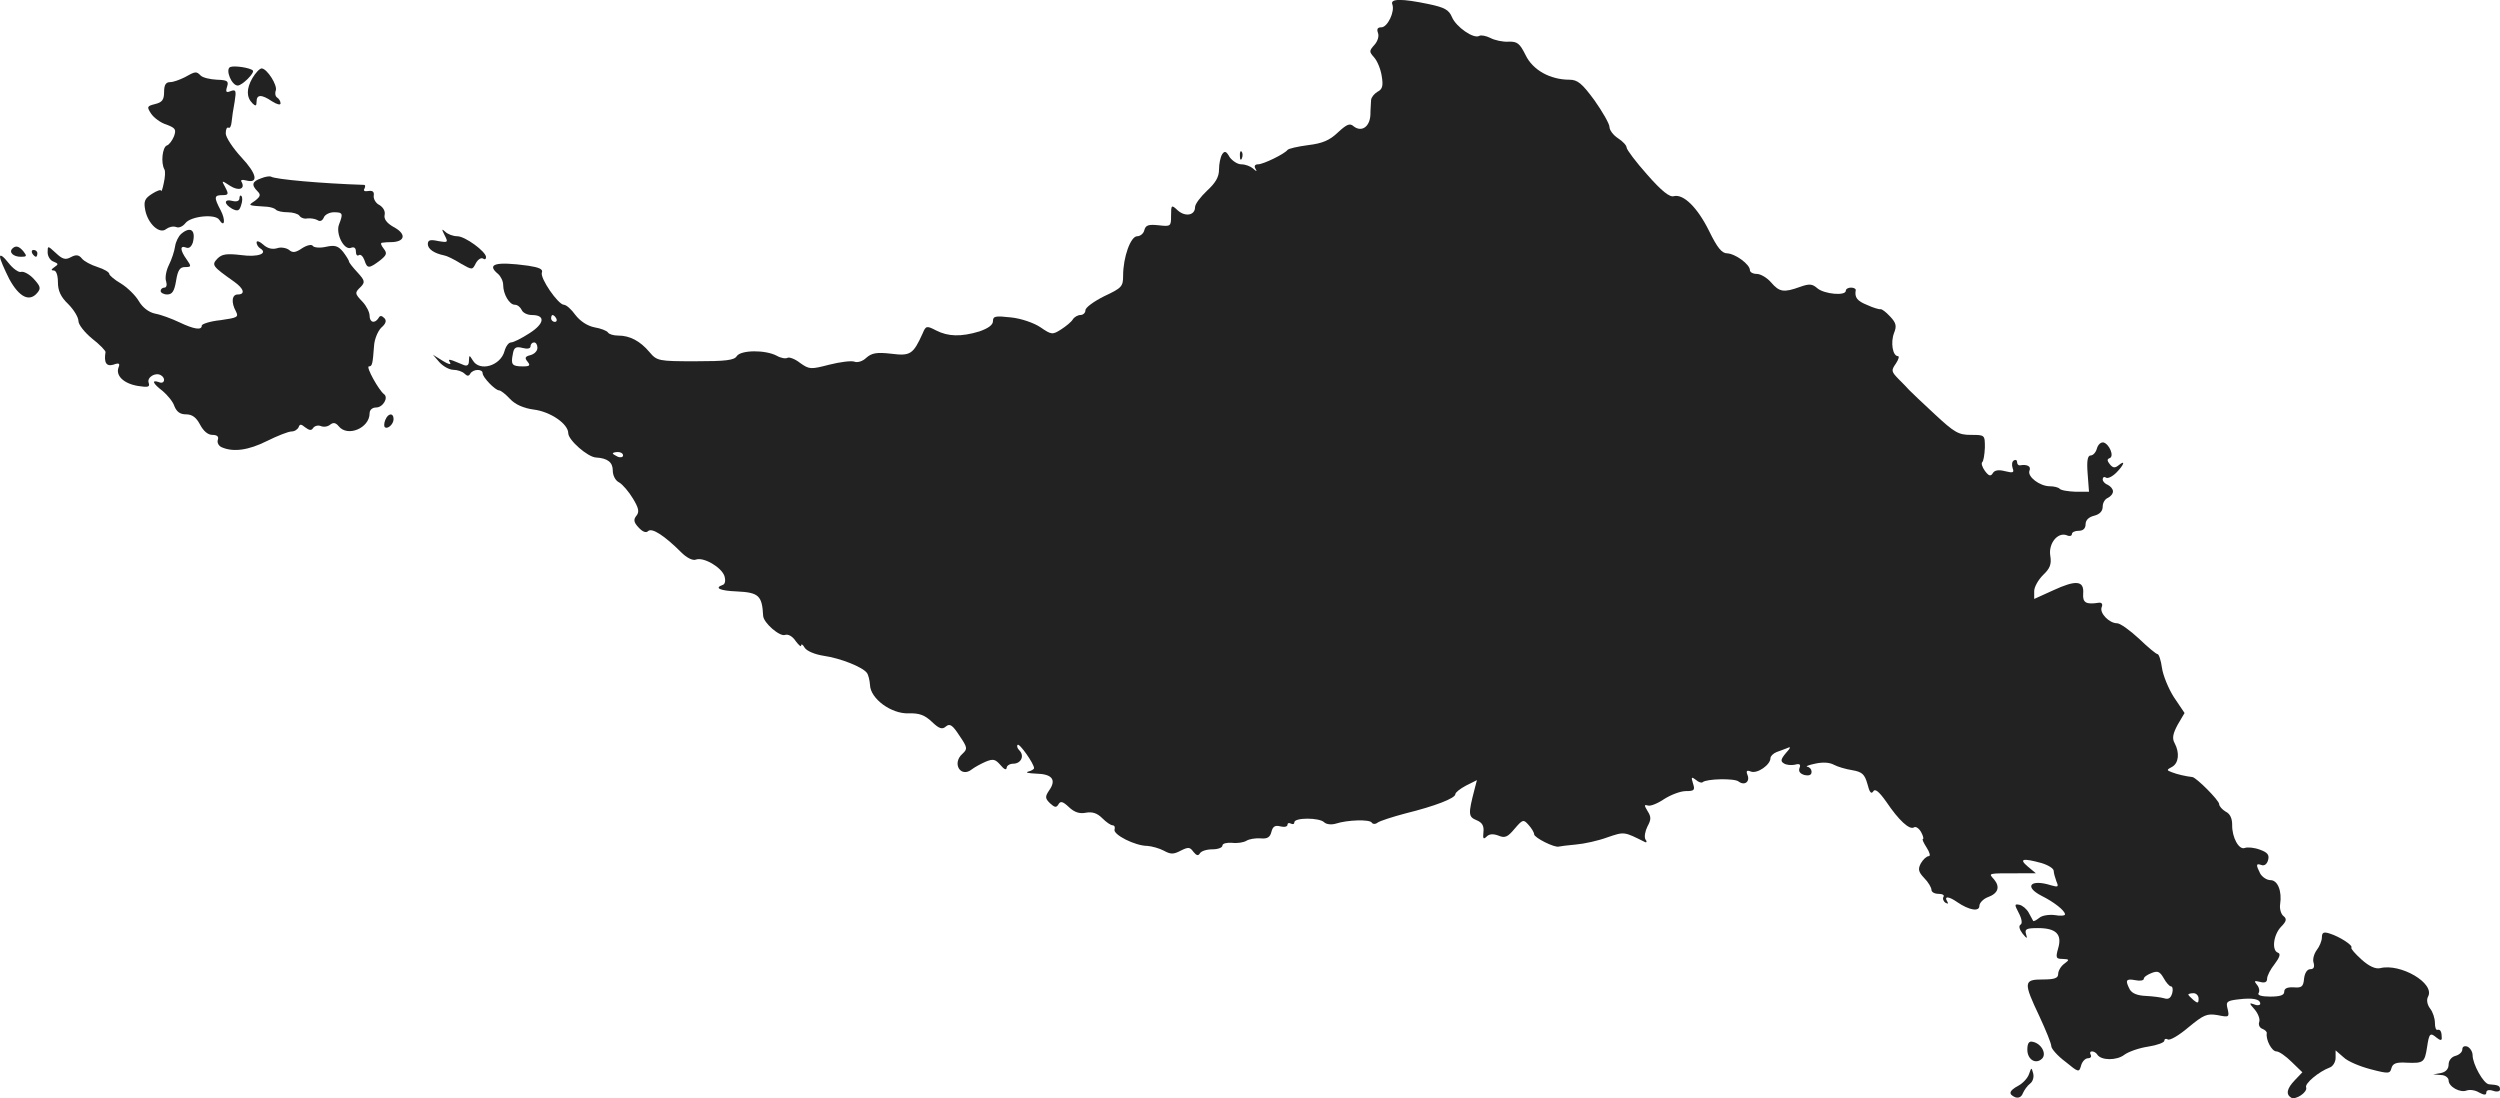 <?xml version="1.0" standalone="no"?>
<!DOCTYPE svg PUBLIC "-//W3C//DTD SVG 20010904//EN"
 "http://www.w3.org/TR/2001/REC-SVG-20010904/DTD/svg10.dtd">
<svg version="1.0" xmlns="http://www.w3.org/2000/svg"
 width="729.909pt" height="320.616pt" viewBox="0 0 729.909 320.616"
 preserveAspectRatio="xMidYMid meet">
<g transform="translate(-675.091,1156.974) scale(0.1,-0.1)"
fill="#222222" stroke="none">
<path d="M10816 11557 c8 -21 -14 -67 -32 -67 -11 0 -14 -5 -10 -16 4 -10 -1
-25 -10 -35 -16 -18 -16 -20 -1 -37 9 -10 19 -34 22 -54 5 -29 2 -39 -12 -46
-10 -6 -18 -16 -19 -24 0 -7 -2 -27 -2 -44 -2 -35 -26 -51 -49 -33 -11 10 -20
6 -46 -18 -24 -23 -45 -32 -87 -37 -30 -4 -57 -10 -60 -14 -9 -12 -71 -42 -86
-42 -9 0 -12 -5 -8 -12 6 -10 4 -10 -7 0 -7 6 -22 12 -34 12 -11 0 -26 10 -34
21 -10 18 -15 19 -22 8 -5 -8 -9 -28 -9 -44 0 -22 -10 -39 -35 -62 -19 -18
-35 -39 -35 -48 0 -24 -28 -29 -50 -10 -19 18 -20 17 -20 -15 0 -31 -1 -32
-36 -28 -29 3 -38 1 -42 -14 -2 -10 -12 -18 -21 -18 -19 0 -41 -61 -41 -115 0
-32 -4 -36 -55 -60 -30 -15 -55 -33 -55 -41 0 -8 -7 -14 -15 -14 -7 0 -18 -6
-22 -13 -4 -7 -20 -20 -34 -29 -25 -16 -28 -16 -60 6 -19 13 -57 26 -86 29
-46 5 -53 4 -53 -11 0 -11 -14 -21 -40 -30 -53 -16 -91 -15 -126 3 -27 14 -30
14 -39 -8 -28 -62 -36 -67 -92 -60 -43 5 -57 2 -73 -12 -10 -10 -26 -15 -35
-11 -9 3 -41 -1 -73 -9 -54 -14 -58 -14 -85 5 -15 12 -32 18 -37 15 -5 -3 -19
-1 -31 6 -34 18 -105 17 -117 -1 -7 -12 -32 -15 -121 -15 -108 0 -112 1 -134
27 -27 32 -57 48 -91 48 -14 0 -27 4 -30 9 -3 5 -21 12 -39 15 -21 4 -42 18
-56 36 -12 17 -27 30 -34 30 -17 1 -70 78 -64 94 4 10 -8 15 -40 20 -95 13
-123 5 -88 -24 8 -7 15 -21 15 -32 0 -27 18 -58 34 -58 8 0 16 -7 20 -15 3 -8
16 -15 30 -15 40 0 37 -25 -7 -53 -23 -15 -47 -27 -54 -27 -7 0 -15 -11 -19
-25 -11 -43 -73 -62 -93 -27 -10 16 -10 16 -11 -2 0 -12 -5 -16 -15 -12 -8 3
-22 9 -32 13 -12 4 -14 3 -8 -6 4 -7 -5 -5 -21 5 l-29 18 19 -22 c11 -12 29
-22 41 -22 11 0 26 -5 32 -11 8 -8 13 -8 17 0 9 14 36 14 36 1 0 -12 37 -50
48 -50 5 0 19 -11 32 -25 15 -16 39 -27 69 -31 49 -6 101 -42 101 -69 0 -20
57 -70 81 -71 34 -2 49 -14 49 -38 0 -15 8 -30 19 -35 10 -6 28 -27 40 -47 17
-28 19 -39 10 -50 -9 -11 -8 -19 6 -34 12 -13 22 -17 28 -11 11 11 48 -13 97
-62 16 -16 34 -25 43 -21 22 8 74 -22 83 -48 4 -13 2 -24 -5 -26 -26 -9 -8
-17 41 -19 64 -3 74 -12 77 -71 1 -21 49 -62 64 -56 9 3 22 -4 31 -18 9 -12
16 -18 16 -13 0 6 5 3 10 -6 6 -10 30 -20 56 -24 49 -7 114 -33 126 -50 4 -5
8 -21 9 -35 1 -40 62 -85 113 -83 31 1 47 -5 68 -25 21 -20 30 -23 41 -13 11
9 19 4 39 -27 24 -35 24 -39 9 -53 -32 -28 -5 -72 28 -45 8 6 26 16 40 22 22
9 28 7 43 -10 10 -12 17 -16 18 -8 0 6 9 12 19 12 23 0 34 23 18 39 -6 6 -8
13 -5 16 5 6 48 -55 48 -68 0 -3 -8 -8 -17 -10 -10 -3 1 -5 23 -6 47 -1 60
-18 38 -49 -12 -18 -12 -23 2 -37 14 -13 19 -14 25 -4 6 11 13 9 31 -8 16 -15
31 -20 50 -16 18 3 32 -1 47 -16 12 -12 25 -21 31 -21 5 0 7 -6 5 -12 -5 -15
60 -48 96 -48 13 -1 35 -7 48 -14 20 -11 28 -11 49 0 22 11 27 11 37 -3 9 -11
14 -13 19 -5 4 7 20 12 37 12 16 0 29 5 29 11 0 6 12 9 28 8 15 -2 34 1 42 6
8 5 26 8 41 7 20 -2 28 3 32 19 4 16 11 20 26 16 12 -3 21 -1 21 5 0 5 5 6 10
3 6 -3 10 -1 10 4 0 14 73 14 87 0 6 -6 21 -8 34 -4 34 11 99 13 105 3 3 -5
11 -5 17 0 7 5 44 17 82 27 85 21 145 44 145 56 0 5 14 16 31 25 l32 16 -7
-27 c-19 -73 -18 -80 6 -90 17 -7 22 -17 20 -35 -2 -19 0 -22 9 -13 8 8 19 9
35 3 19 -8 27 -4 47 20 24 28 26 28 41 11 9 -10 16 -22 16 -27 0 -10 60 -40
72 -36 4 1 27 4 50 6 24 2 65 11 92 21 50 17 48 17 110 -14 5 -2 6 2 1 8 -4 7
-1 24 6 38 11 20 11 28 0 45 -10 17 -10 19 1 16 7 -3 29 6 48 19 19 12 47 23
63 23 25 0 27 3 21 22 -6 19 -5 21 8 11 8 -7 17 -10 20 -7 11 10 93 12 105 2
17 -13 34 -1 26 19 -5 12 -2 15 10 10 19 -7 57 20 57 39 0 6 8 14 18 18 9 3
24 9 32 12 10 5 9 0 -5 -15 -15 -18 -16 -24 -6 -30 7 -5 22 -6 32 -4 14 4 18
1 14 -9 -4 -10 1 -17 14 -21 14 -3 21 0 21 9 0 8 -6 14 -12 15 -7 1 3 5 22 9
22 5 42 4 55 -3 11 -6 35 -13 54 -16 29 -5 36 -12 44 -40 6 -24 11 -31 17 -22
5 9 16 1 38 -30 37 -55 68 -83 81 -75 5 4 15 -3 21 -14 6 -11 8 -20 5 -20 -3
0 2 -11 11 -25 9 -14 12 -25 6 -25 -6 0 -16 -9 -23 -21 -9 -17 -7 -25 10 -43
12 -12 21 -28 21 -34 0 -7 9 -12 21 -12 11 0 18 -4 14 -9 -3 -5 0 -13 6 -17 8
-4 9 -3 5 4 -10 16 5 15 29 -2 35 -24 65 -29 65 -11 0 8 11 20 24 25 31 11 37
30 19 52 -17 19 -21 18 72 18 l50 0 -24 20 c-26 22 -15 25 40 10 20 -6 36 -16
36 -23 0 -6 4 -20 8 -31 7 -16 5 -17 -16 -11 -60 19 -80 -4 -27 -31 36 -18 68
-43 68 -54 0 -4 -14 -5 -30 -2 -17 2 -37 -1 -45 -8 -9 -7 -16 -11 -18 -9 -1 2
-7 13 -13 24 -6 11 -18 21 -27 23 -15 3 -15 1 -2 -24 9 -17 11 -31 5 -34 -6
-4 -3 -14 6 -26 13 -16 15 -16 10 -1 -4 14 1 17 35 17 53 0 71 -18 59 -59 -8
-28 -6 -31 13 -31 20 -1 21 -2 5 -14 -10 -7 -18 -21 -18 -30 0 -12 -10 -16
-45 -16 -56 0 -57 -8 -10 -107 19 -41 35 -80 35 -88 0 -7 18 -28 41 -45 39
-32 40 -32 46 -11 3 11 12 21 20 21 8 0 11 5 8 10 -3 6 -2 10 4 10 5 0 12 -4
15 -9 11 -18 57 -18 79 -1 12 9 43 20 70 24 26 4 47 12 47 17 0 6 5 7 10 4 6
-4 33 12 60 35 45 37 54 41 85 36 34 -7 35 -6 30 17 -6 22 -3 25 32 29 41 5
63 1 63 -13 0 -4 -8 -6 -17 -2 -16 6 -16 4 1 -15 10 -12 16 -28 13 -36 -3 -8
1 -17 9 -20 8 -3 14 -9 13 -13 -3 -20 15 -53 28 -53 8 0 28 -14 45 -31 l31
-30 -22 -23 c-23 -24 -27 -41 -11 -51 13 -8 49 16 44 30 -5 11 37 46 69 58 9
3 17 16 17 28 l0 22 23 -20 c12 -12 48 -27 79 -35 53 -14 57 -13 61 3 4 14 14
18 45 16 49 -2 52 1 59 45 6 41 9 44 28 28 10 -8 15 -9 15 -1 0 18 -4 26 -12
24 -5 -2 -8 7 -8 20 0 13 -6 32 -14 42 -9 12 -11 26 -6 35 21 39 -81 98 -140
83 -13 -3 -32 5 -54 25 -19 17 -32 32 -30 35 6 6 -34 32 -63 41 -18 6 -23 3
-23 -11 0 -10 -7 -27 -15 -37 -8 -11 -13 -28 -9 -38 3 -12 0 -18 -10 -18 -9 0
-16 -11 -18 -27 -2 -24 -7 -28 -30 -26 -19 1 -28 -3 -28 -13 0 -10 -12 -14
-41 -14 -25 0 -38 4 -34 10 4 6 2 17 -5 25 -9 11 -7 12 9 8 14 -4 21 -1 21 9
0 9 10 28 22 43 15 20 18 30 10 33 -19 6 -14 51 8 75 17 17 18 24 8 32 -7 5
-12 21 -10 34 6 39 -7 71 -28 71 -11 0 -24 9 -30 19 -13 26 -13 31 4 25 8 -3
16 3 19 15 4 15 -2 22 -24 30 -16 6 -36 8 -44 5 -17 -7 -38 31 -37 68 0 18 -6
32 -19 38 -10 6 -19 16 -19 22 0 11 -66 77 -78 79 -19 2 -45 8 -60 14 -16 6
-16 7 1 16 19 11 22 41 7 69 -8 14 -5 28 9 54 l20 34 -31 46 c-16 25 -32 64
-35 86 -3 22 -9 40 -13 40 -4 0 -28 20 -54 45 -27 25 -55 45 -64 45 -23 0 -52
30 -45 47 4 9 0 14 -8 13 -38 -6 -48 0 -46 27 3 38 -21 40 -88 9 l-55 -25 0
23 c0 12 12 33 26 47 20 19 25 31 21 56 -6 35 21 70 48 60 8 -4 15 -2 15 3 0
6 9 10 20 10 13 0 20 7 20 19 0 12 9 21 25 25 16 4 25 13 25 27 0 11 7 22 15
25 8 4 15 12 15 19 0 7 -7 15 -15 19 -8 3 -15 10 -15 16 0 6 4 9 10 5 5 -3 18
3 30 15 22 22 28 39 6 21 -10 -8 -16 -8 -25 3 -8 10 -9 15 -1 18 15 5 -1 42
-18 46 -8 1 -16 -7 -19 -18 -3 -11 -11 -20 -18 -20 -9 0 -12 -15 -9 -53 l4
-53 -39 0 c-22 1 -43 4 -47 9 -4 4 -17 7 -28 7 -30 0 -66 28 -60 45 6 13 -6
20 -28 16 -5 0 -8 4 -8 10 0 5 -4 8 -10 4 -5 -3 -6 -13 -3 -22 5 -13 2 -15
-22 -9 -19 5 -31 3 -36 -6 -6 -10 -12 -8 -23 7 -8 11 -11 22 -8 25 4 3 7 22 8
43 0 37 0 37 -41 37 -36 0 -48 7 -105 60 -36 33 -69 65 -75 71 -5 6 -20 21
-32 33 -20 21 -21 24 -7 44 8 12 11 22 6 22 -15 0 -22 40 -11 68 8 20 6 29
-12 48 -12 13 -24 22 -28 21 -3 -1 -21 4 -38 12 -30 12 -38 22 -34 44 0 4 -6
7 -14 7 -8 0 -15 -4 -15 -9 0 -16 -63 -10 -83 7 -15 13 -23 14 -51 4 -47 -17
-60 -15 -84 13 -12 14 -31 25 -42 25 -11 0 -20 5 -20 11 0 17 -43 48 -66 49
-16 0 -29 16 -53 65 -34 69 -75 109 -103 102 -12 -4 -36 15 -78 63 -33 37 -60
73 -60 79 0 6 -11 18 -25 27 -14 9 -25 24 -25 33 0 9 -20 44 -44 78 -36 49
-49 60 -73 60 -56 0 -107 28 -128 72 -17 34 -24 40 -50 39 -16 -1 -40 4 -53
11 -12 6 -27 9 -32 6 -16 -10 -68 26 -80 55 -9 21 -21 28 -69 38 -77 16 -112
16 -105 -1z m-2441 -917 c3 -5 1 -10 -4 -10 -6 0 -11 5 -11 10 0 6 2 10 4 10
3 0 8 -4 11 -10z m-55 -86 c0 -9 -9 -18 -20 -21 -16 -4 -18 -8 -9 -19 9 -11 7
-14 -13 -14 -32 0 -36 5 -30 35 3 20 9 24 28 19 15 -4 24 -2 24 5 0 6 5 11 10
11 6 0 10 -7 10 -16z m250 -314 c0 -5 -7 -7 -15 -4 -8 4 -15 8 -15 10 0 2 7 4
15 4 8 0 15 -4 15 -10z m4519 -1550 c5 0 7 -9 4 -20 -4 -14 -11 -19 -23 -15
-10 3 -34 6 -54 7 -24 1 -40 7 -47 19 -14 27 -11 32 16 27 14 -3 25 -1 25 4 0
5 10 12 23 17 18 7 24 4 35 -15 7 -13 17 -24 21 -24z m81 -36 c0 -14 -3 -14
-15 -4 -8 7 -15 14 -15 16 0 2 7 4 15 4 8 0 15 -7 15 -16z"/>
<path d="M7423 11374 c-15 -7 4 -54 22 -54 13 0 51 38 44 44 -8 8 -54 15 -66
10z"/>
<path d="M7488 11342 c-18 -31 -18 -56 0 -74 9 -9 12 -8 12 5 0 21 14 22 45 1
14 -9 25 -12 25 -6 0 6 -4 13 -10 17 -5 3 -7 12 -4 20 6 15 -25 64 -41 65 -6
0 -18 -13 -27 -28z"/>
<path d="M7290 11344 c-14 -7 -33 -14 -42 -14 -13 0 -18 -8 -18 -29 0 -23 -6
-30 -26 -35 -24 -6 -25 -8 -12 -28 8 -12 28 -27 45 -32 26 -10 29 -14 22 -34
-5 -12 -14 -25 -21 -27 -13 -5 -18 -51 -7 -70 3 -5 2 -23 -2 -40 -3 -16 -7
-27 -8 -22 0 4 -12 0 -26 -9 -22 -14 -25 -22 -20 -48 8 -40 42 -71 61 -55 8 6
20 9 29 6 8 -4 20 2 27 11 16 21 88 28 99 10 16 -25 19 0 4 28 -20 38 -19 44
5 44 18 0 19 3 9 22 -12 22 -12 22 14 5 25 -16 45 -9 33 12 -4 5 2 7 13 4 38
-10 32 19 -13 67 -25 27 -46 59 -46 70 0 12 3 19 8 17 4 -3 8 5 9 16 1 12 5
39 9 60 5 32 4 36 -11 31 -14 -6 -16 -3 -11 13 5 16 1 19 -30 20 -20 1 -41 6
-47 12 -13 13 -15 13 -47 -5z"/>
<path d="M10371 11114 c0 -11 3 -14 6 -6 3 7 2 16 -1 19 -3 4 -6 -2 -5 -13z"/>
<path d="M7513 11049 c-26 -9 -29 -19 -10 -38 10 -10 8 -15 -7 -27 -22 -15
-24 -14 36 -18 9 -1 20 -4 24 -8 4 -5 20 -8 35 -8 15 0 31 -5 34 -10 4 -6 14
-10 23 -8 10 1 23 -1 30 -5 7 -5 14 -2 18 7 3 9 17 16 30 16 26 0 27 -4 15
-35 -11 -27 14 -76 34 -69 10 4 15 0 15 -11 0 -9 4 -14 9 -10 5 3 12 -4 16
-15 8 -25 13 -25 45 -1 20 16 22 21 11 35 -7 9 -10 16 -5 17 5 1 20 2 33 2 36
3 37 25 1 44 -21 12 -29 24 -26 36 2 10 -4 21 -15 28 -11 5 -18 18 -17 27 2
12 -3 16 -16 14 -11 -2 -15 1 -11 7 3 6 3 11 -2 11 -123 4 -258 16 -271 24 -4
2 -17 0 -29 -5z"/>
<path d="M7450 10991 c0 -8 -8 -11 -20 -8 -26 7 -26 -9 -1 -23 16 -8 21 -6 26
11 4 11 4 23 1 26 -3 4 -6 1 -6 -6z"/>
<path d="M7280 10887 c-8 -7 -16 -23 -18 -37 -2 -14 -10 -38 -18 -54 -8 -16
-12 -38 -8 -48 3 -10 1 -18 -5 -18 -6 0 -11 -4 -11 -10 0 -5 9 -10 19 -10 15
0 21 10 26 40 5 31 11 40 26 40 19 0 19 2 5 22 -20 28 -20 42 -2 35 9 -4 16 3
20 15 9 36 -7 48 -34 25z"/>
<path d="M8049 10883 c11 -21 10 -22 -19 -17 -23 5 -30 3 -30 -9 0 -14 18 -27
48 -33 7 -1 28 -11 47 -23 35 -20 35 -20 45 0 6 11 15 17 21 14 5 -4 9 -2 9 4
0 16 -61 61 -84 61 -12 0 -28 6 -35 13 -11 10 -11 8 -2 -10z"/>
<path d="M7500 10862 c0 -6 5 -14 10 -17 25 -15 -5 -27 -55 -20 -42 5 -56 3
-69 -10 -18 -19 -16 -22 49 -68 28 -20 33 -37 10 -37 -17 0 -20 -23 -5 -50 8
-16 4 -18 -45 -25 -30 -3 -55 -11 -55 -16 0 -14 -22 -11 -66 10 -21 10 -53 22
-70 25 -19 4 -37 18 -48 37 -10 17 -34 40 -52 51 -19 11 -34 24 -34 28 0 5
-15 14 -34 20 -19 6 -40 17 -46 25 -9 11 -17 12 -32 4 -16 -9 -25 -6 -44 12
-24 22 -24 22 -24 2 0 -12 8 -24 17 -27 15 -6 15 -8 3 -16 -10 -7 -11 -10 -2
-10 7 0 12 -14 12 -34 0 -25 8 -43 30 -64 17 -17 30 -39 30 -50 0 -10 18 -33
40 -51 22 -17 39 -35 39 -39 -5 -31 2 -43 23 -37 16 6 20 4 15 -8 -9 -24 15
-47 56 -54 31 -5 36 -3 32 9 -6 16 20 32 36 22 15 -9 10 -27 -6 -20 -23 8 -18
-4 11 -26 14 -12 30 -31 34 -44 7 -17 17 -24 34 -24 18 0 30 -9 41 -30 10 -19
23 -30 36 -30 14 0 19 -5 16 -14 -3 -8 2 -18 11 -22 34 -15 78 -9 132 18 30
15 63 28 72 28 9 0 18 6 21 13 3 9 7 9 19 -1 12 -9 18 -10 23 -2 4 6 14 9 22
6 9 -4 21 -2 28 4 9 7 16 6 25 -5 26 -32 90 -5 90 38 0 10 8 17 19 17 20 0 37
29 23 39 -15 11 -54 81 -44 81 10 0 11 8 15 60 1 19 11 43 21 53 14 12 16 21
9 28 -8 8 -13 8 -17 0 -11 -17 -26 -13 -26 7 0 10 -9 28 -20 40 -24 25 -24 27
-5 45 12 13 11 18 -10 41 -14 15 -25 29 -25 32 0 3 -8 16 -17 28 -15 18 -24
21 -51 15 -18 -4 -35 -2 -38 3 -3 5 -17 2 -31 -7 -19 -13 -28 -14 -38 -5 -8 6
-24 9 -35 5 -14 -4 -28 -1 -41 11 -10 9 -19 12 -19 6z"/>
<path d="M6787 10844 c-11 -11 3 -24 25 -24 17 0 18 2 8 15 -13 16 -23 19 -33
9z"/>
<path d="M6845 10830 c3 -5 8 -10 11 -10 2 0 4 5 4 10 0 6 -5 10 -11 10 -5 0
-7 -4 -4 -10z"/>
<path d="M6751 10820 c0 -8 13 -37 27 -65 29 -53 59 -68 82 -40 11 13 9 19
-11 41 -12 13 -29 22 -36 20 -7 -3 -24 9 -38 27 -14 18 -24 25 -24 17z"/>
<path d="M7876 10344 c-4 -9 -4 -19 -2 -21 8 -8 26 8 26 23 0 19 -16 18 -24
-2z"/>
<path d="M12670 8505 c0 -29 25 -44 43 -26 14 14 -2 44 -27 49 -11 3 -16 -4
-16 -23z"/>
<path d="M13940 8506 c0 -8 -9 -16 -20 -19 -12 -3 -20 -14 -20 -25 0 -13 -8
-22 -22 -25 l-23 -4 23 -2 c12 0 22 -8 22 -16 0 -18 34 -37 53 -29 9 3 25 1
36 -6 15 -8 21 -8 21 0 0 7 8 9 20 5 11 -4 20 -2 20 4 0 11 -5 13 -32 15 -16
1 -48 59 -48 85 0 10 -7 21 -15 25 -9 3 -15 0 -15 -8z"/>
<path d="M12675 8434 c-4 -12 -18 -27 -31 -34 -28 -15 -30 -25 -9 -34 10 -3
18 1 22 12 4 9 13 22 21 28 8 6 12 19 9 30 -5 18 -5 18 -12 -2z"/>
</g>
</svg>
